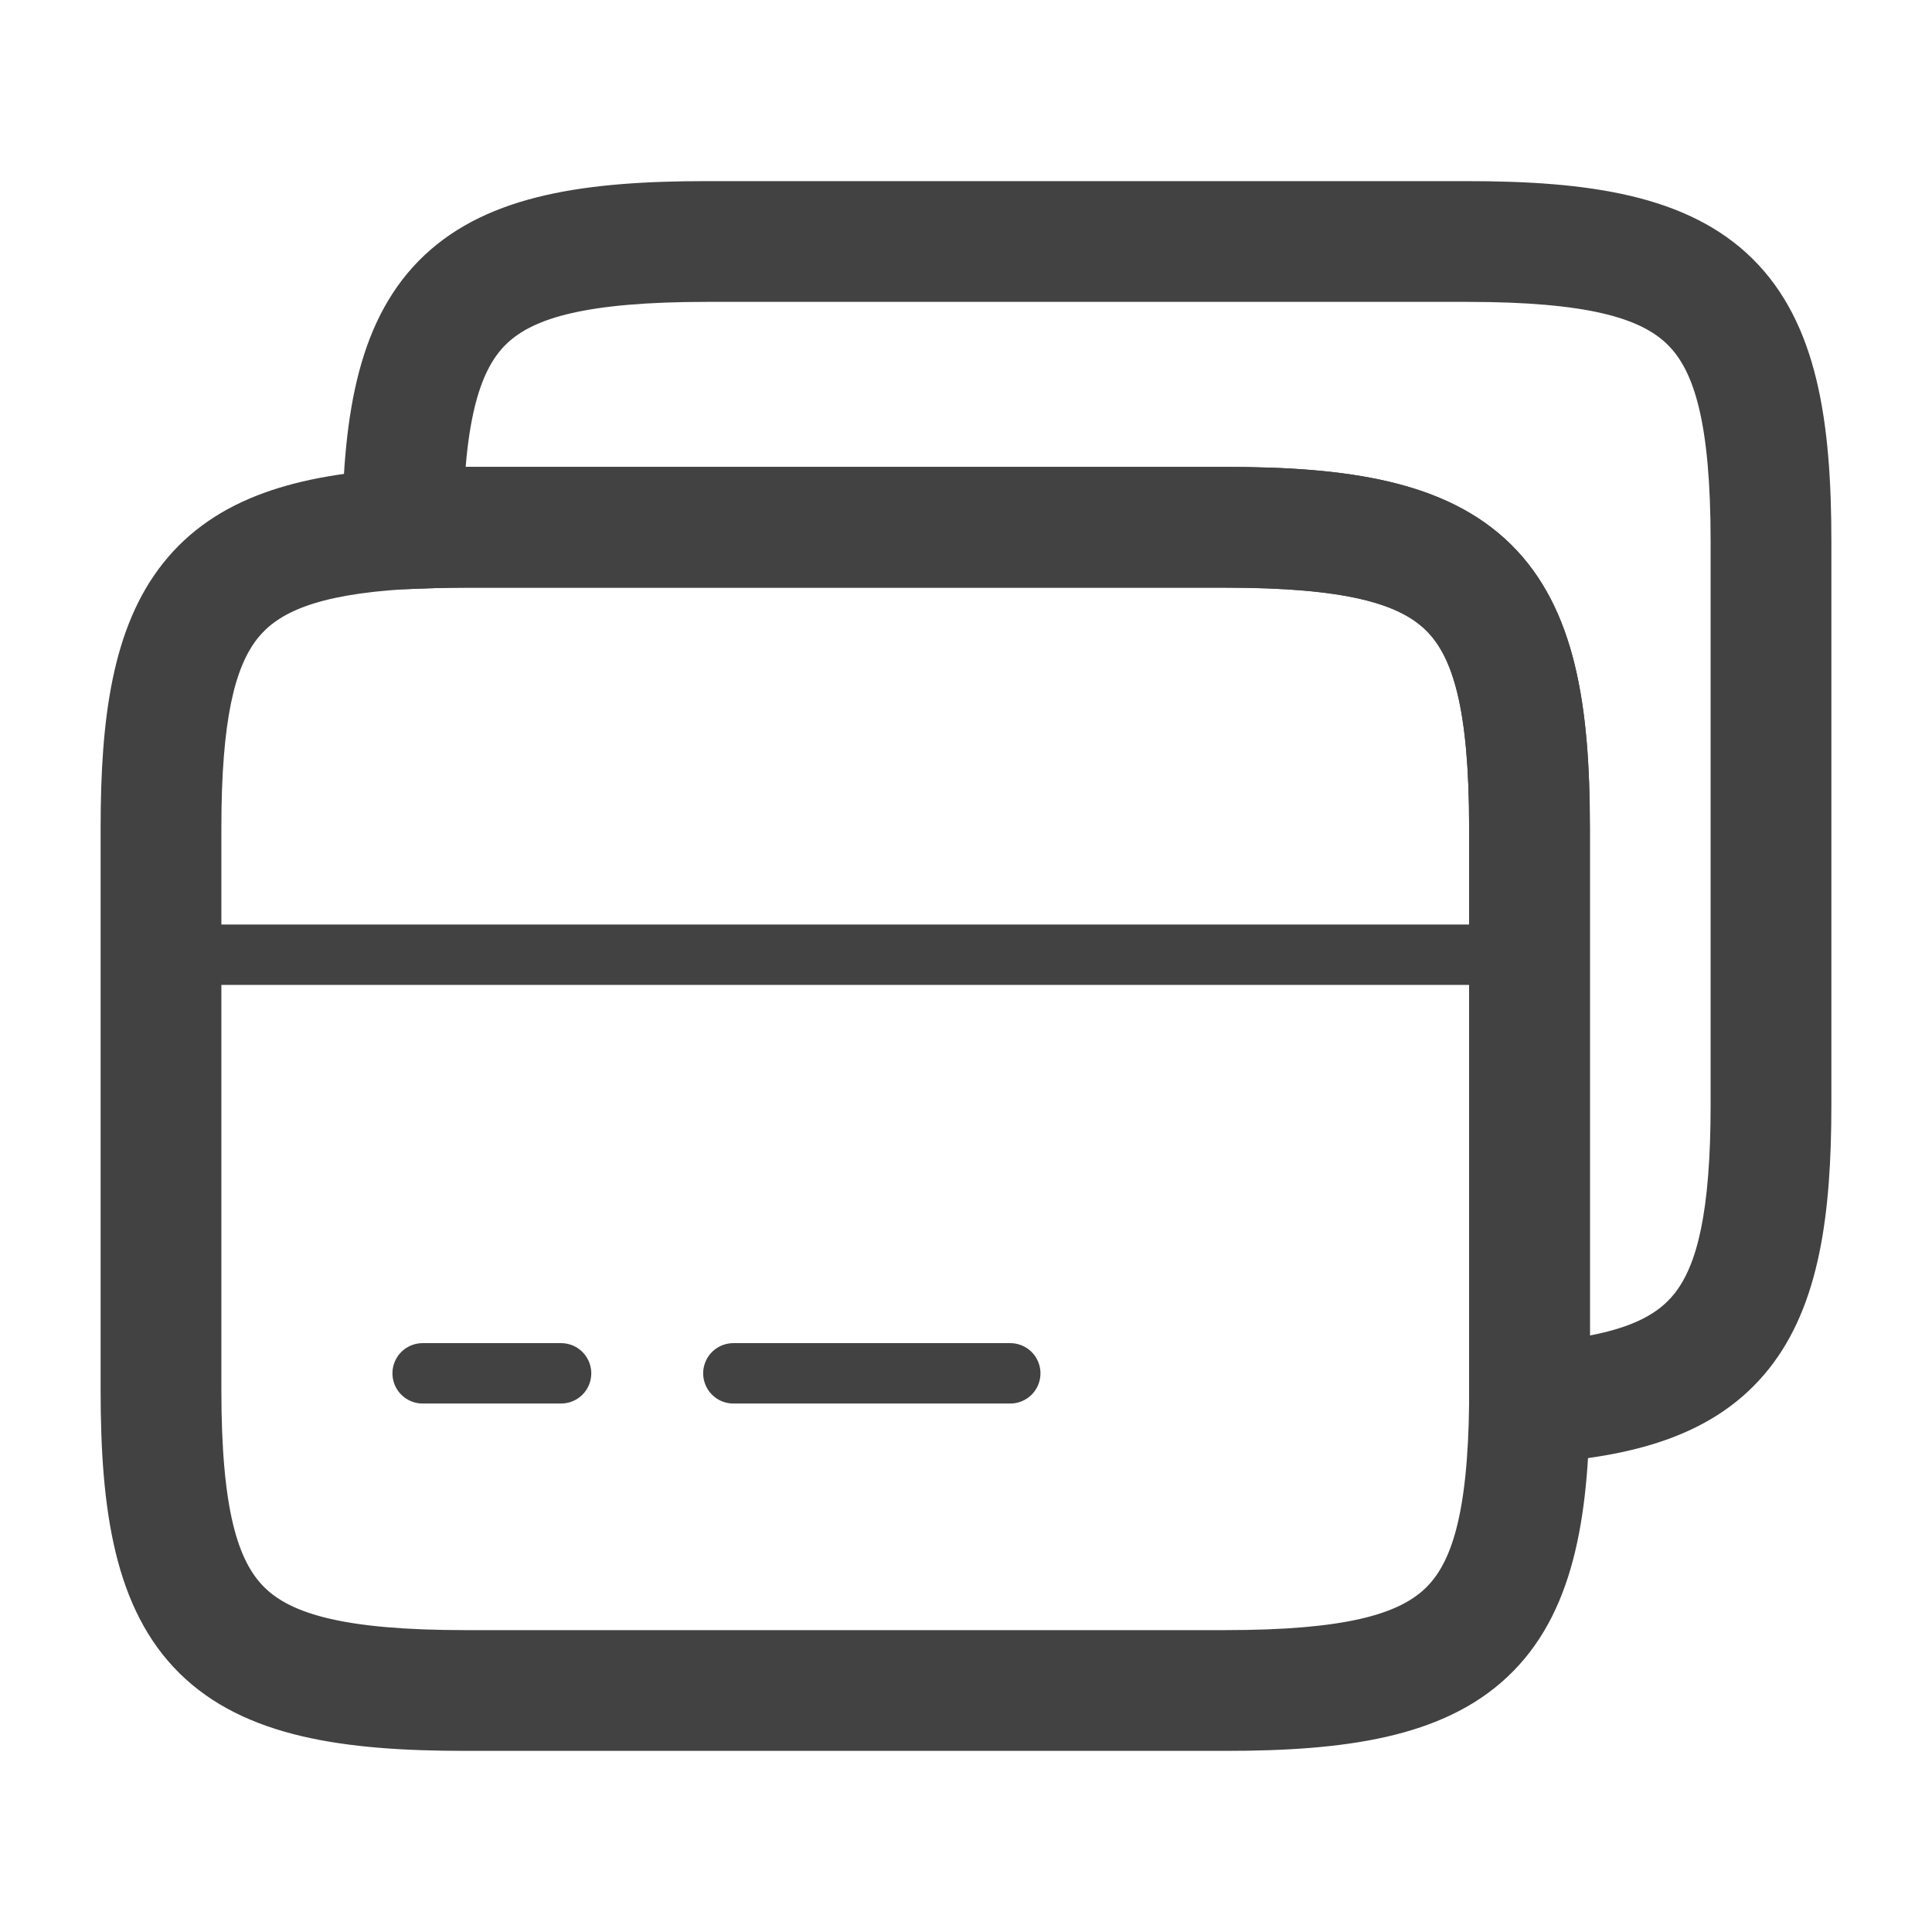 <svg width="48" height="48" viewBox="0 0 48 48" fill="none" xmlns="http://www.w3.org/2000/svg" xmlns:xlink="http://www.w3.org/1999/xlink">
<line x1="4" y1="23.72" x2="38" y2="23.72" stroke="#424242" stroke-width="1.5" stroke-miterlimit="10" stroke-linecap="round" stroke-linejoin="round"/>
<path d="M38,34.86L39.5,34.876L39.5,34.86L38,34.86ZM10,13.14L9.938,11.641L9.912,11.643L10,13.14ZM36.5,20.56L36.5,34.86L39.5,34.86L39.5,20.56L36.5,20.56ZM36.5,34.844C36.47,37.682 36.04,38.87 35.397,39.475C34.728,40.104 33.42,40.5 30.44,40.5L30.44,43.5C33.4,43.5 35.842,43.176 37.453,41.66C39.09,40.12 39.47,37.738 39.5,34.876L36.5,34.844ZM30.44,40.5L11.56,40.5L11.56,43.5L30.44,43.5L30.44,40.5ZM11.56,40.5C8.529,40.5 7.228,40.088 6.569,39.437C5.917,38.794 5.5,37.526 5.5,34.54L2.5,34.54C2.5,37.514 2.843,39.976 4.461,41.573C6.073,43.162 8.551,43.5 11.56,43.5L11.56,40.5ZM5.5,34.54L5.5,20.56L2.5,20.56L2.5,34.54L5.5,34.54ZM5.5,20.56C5.5,17.871 5.84,16.566 6.398,15.862C6.89,15.241 7.822,14.771 10.088,14.637L9.912,11.643C7.438,11.789 5.37,12.329 4.047,13.998C2.79,15.584 2.5,17.85 2.5,20.56L5.5,20.56ZM10.062,14.639C10.541,14.619 11.034,14.6 11.56,14.6L11.56,11.6C10.966,11.6 10.419,11.621 9.938,11.641L10.062,14.639ZM11.56,14.6L30.44,14.6L30.44,11.6L11.56,11.6L11.56,14.6ZM30.44,14.6C33.471,14.6 34.772,15.013 35.431,15.663C36.083,16.306 36.5,17.574 36.5,20.56L39.5,20.56C39.5,17.586 39.157,15.124 37.539,13.527C35.927,11.938 33.449,11.6 30.44,11.6L30.44,14.6Z" fill="#424242"/>
<path d="M38,34.86L36.5,34.86C36.5,35.273 36.67,35.668 36.971,35.951C37.272,36.235 37.676,36.382 38.088,36.357L38,34.86ZM10,13.14L8.5,13.124C8.496,13.536 8.661,13.931 8.956,14.217C9.251,14.503 9.651,14.656 10.062,14.639L10,13.14ZM36.44,6L36.44,7.5L36.44,6ZM42.5,13.46L42.5,27.44L45.5,27.44L45.5,13.46L42.5,13.46ZM42.5,27.44C42.5,30.129 42.16,31.434 41.602,32.138C41.11,32.759 40.178,33.229 37.912,33.363L38.088,36.357C40.562,36.211 42.63,35.671 43.953,34.002C45.21,32.416 45.5,30.151 45.5,27.44L42.5,27.44ZM39.5,34.86L39.5,20.56L36.5,20.56L36.5,34.86L39.5,34.86ZM39.5,20.56C39.5,17.586 39.157,15.124 37.539,13.527C35.927,11.938 33.449,11.6 30.44,11.6L30.44,14.6C33.471,14.6 34.772,15.012 35.431,15.663C36.083,16.306 36.5,17.574 36.5,20.56L39.5,20.56ZM30.44,11.6L11.56,11.6L11.56,14.6L30.44,14.6L30.44,11.6ZM11.56,11.6C10.966,11.6 10.419,11.621 9.938,11.641L10.062,14.639C10.541,14.619 11.034,14.6 11.56,14.6L11.56,11.6ZM11.5,13.156C11.53,10.318 11.96,9.13 12.603,8.525C13.272,7.896 14.58,7.5 17.56,7.5L17.56,4.5C14.6,4.5 12.158,4.824 10.547,6.34C8.91,7.88 8.53,10.262 8.5,13.124L11.5,13.156ZM17.56,7.5L36.44,7.5L36.44,4.5L17.56,4.5L17.56,7.5ZM36.44,7.5C39.471,7.5 40.772,7.912 41.431,8.563C42.083,9.206 42.5,10.474 42.5,13.46L45.5,13.46C45.5,10.486 45.157,8.024 43.539,6.427C41.927,4.838 39.449,4.5 36.44,4.5L36.44,7.5Z" fill="#424242"/>
<line x1="10.5" y1="34.12" x2="13.94" y2="34.12" stroke="#424242" stroke-width="1.5" stroke-miterlimit="10" stroke-linecap="round" stroke-linejoin="round"/>
<line x1="18.22" y1="34.12" x2="25.1" y2="34.12" stroke="#424242" stroke-width="1.5" stroke-miterlimit="10" stroke-linecap="round" stroke-linejoin="round"/>
</svg>
